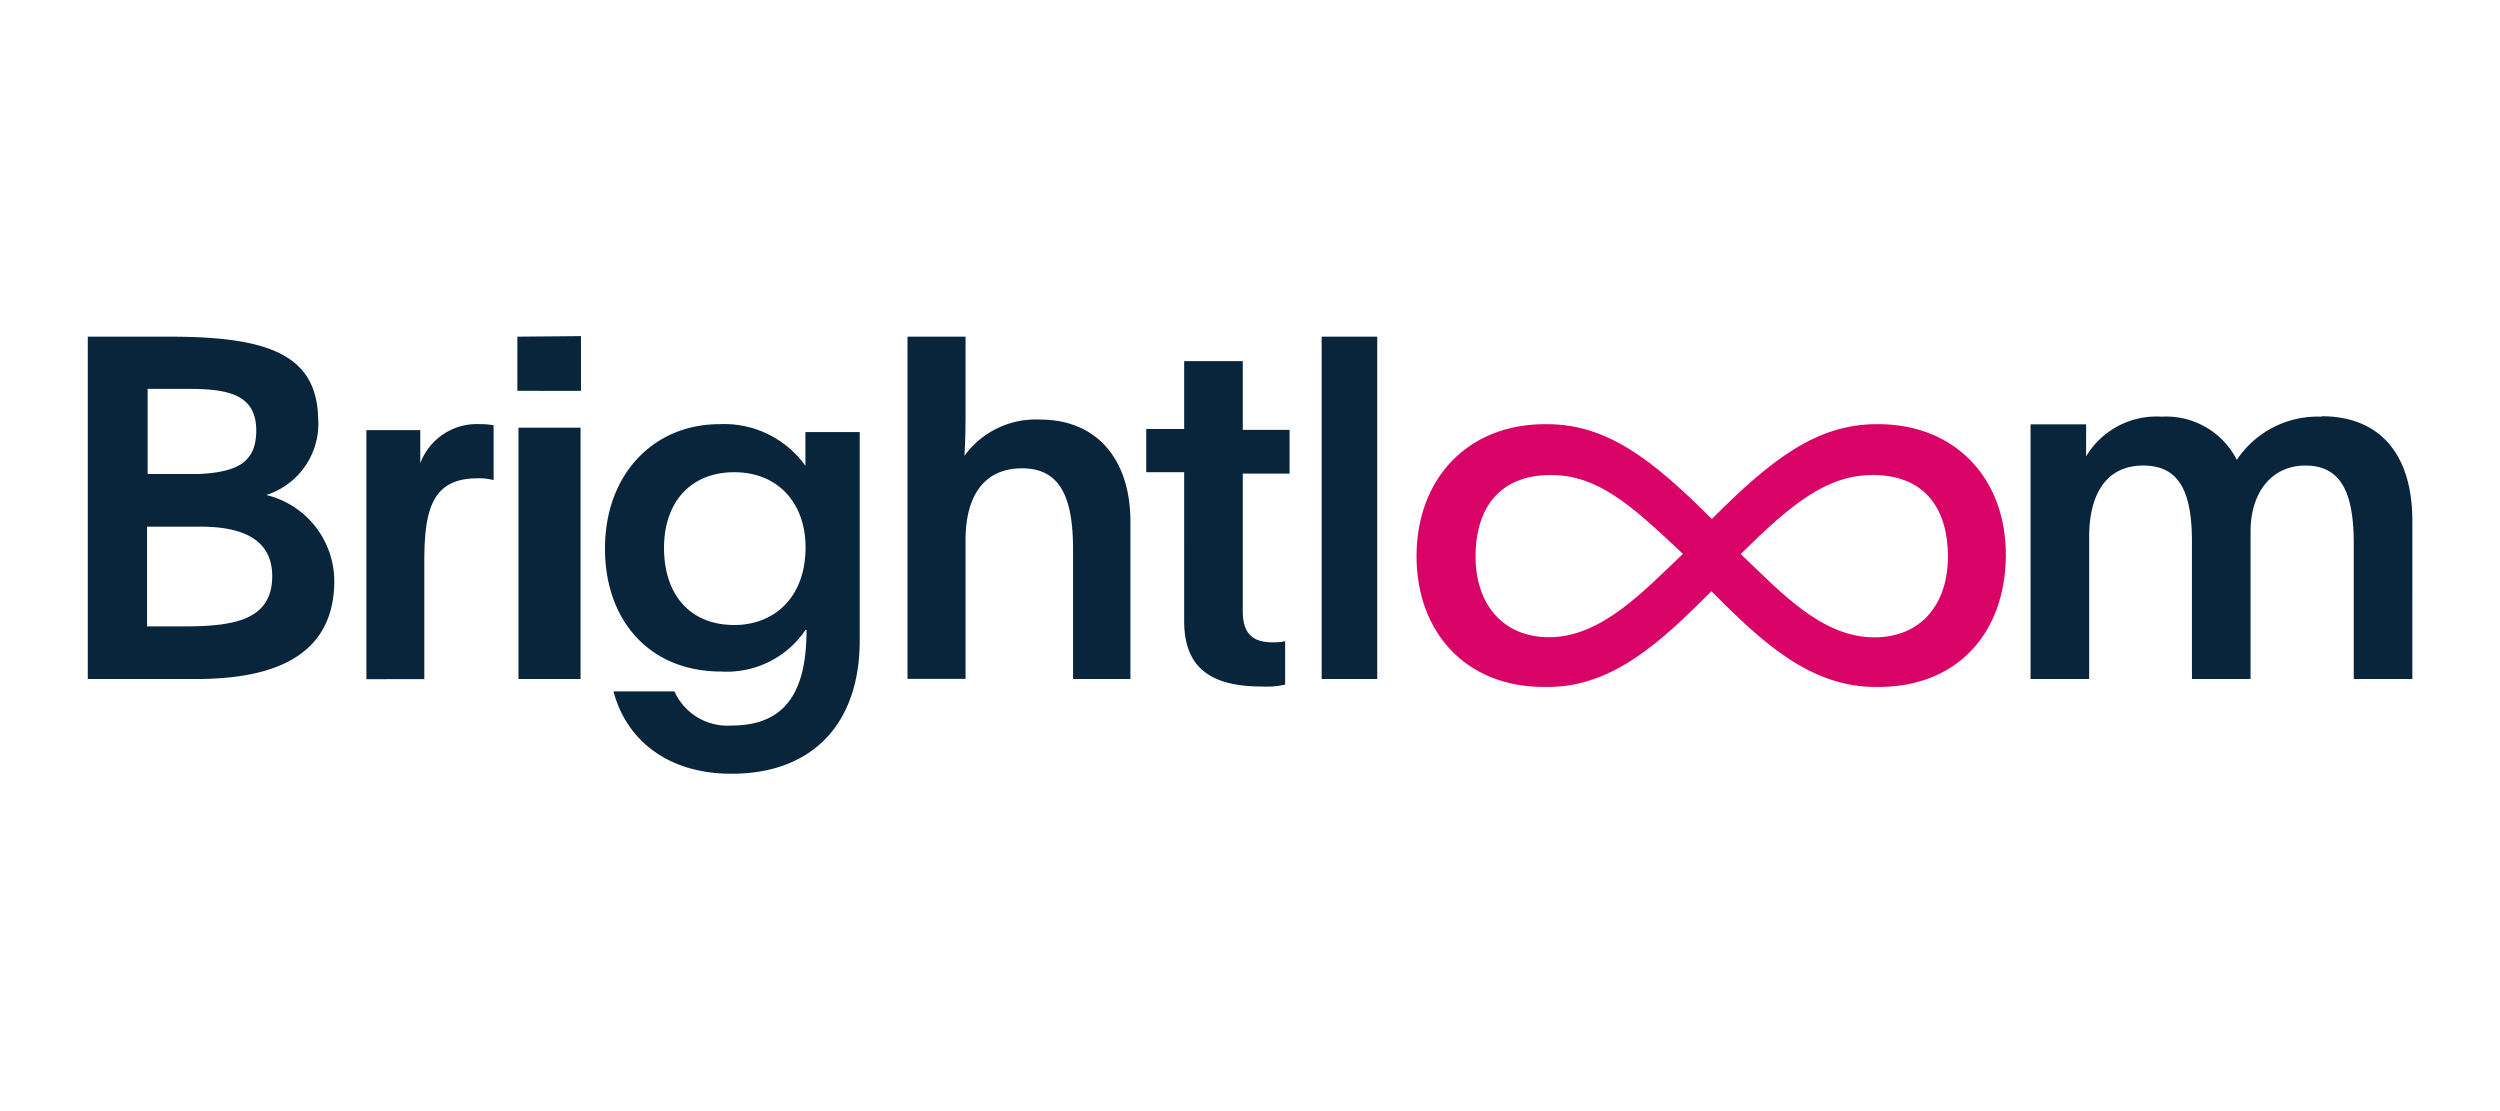 <svg id="Layer_1" data-name="Layer 1" xmlns="http://www.w3.org/2000/svg" viewBox="0 0 180 80"><defs><style>.cls-1{fill:none;}.cls-2{fill:#09253b;}.cls-2,.cls-3{fill-rule:evenodd;}.cls-3{fill:#d90367;}</style></defs><rect class="cls-1" width="180" height="80"/><rect class="cls-1" width="180" height="80"/><g id="Landmarks-_-Brand-_-Logo" data-name="Landmarks-/-Brand-/-Logo"><path id="Combined-Shape" class="cls-2" d="M51.8,30.54a7.19,7.19,0,0,1,6.19,3c0-.33,0-.62,0-.94V31.11H61.9v15c0,5.92-3.32,9.6-9.24,9.6-4.53,0-7.55-2.38-8.49-5.93h4.39a4.19,4.19,0,0,0,4.1,2.46c3.93,0,5.41-2.46,5.41-6.89H58a6.83,6.83,0,0,1-6.08,3c-5.17,0-8.36-3.69-8.36-8.84C43.55,34.15,47.06,30.54,51.8,30.54ZM89.48,26v4.95h3.37v3.15H89.48V44c0,1.7.79,2.25,2.17,2.25a4.33,4.33,0,0,0,.88-.08v3.12a6,6,0,0,1-1.64.14c-3.43,0-5.63-1.12-5.63-4.71V34H82.53V30.89h2.73V26ZM34.54,30.54a5,5,0,0,1,1,.08v3.95a3.92,3.92,0,0,0-1.18-.13c-3.27,0-3.81,2.31-3.81,6v8.46H26.38V34.19c0-1.12,0-2.14,0-3.22h3.88v1.21c0,.4,0,.81,0,1.18A4.33,4.33,0,0,1,34.54,30.54Zm7.26.25v18.1H37.33V30.79Zm27.72-6.55v5c0,1.33,0,2.2-.08,3.58a6.34,6.34,0,0,1,5.45-2.61c4.12,0,6.5,2.91,6.5,7.34V48.89H77.26v-9.3c0-3.59-.81-5.87-3.67-5.87s-4.07,2.15-4.07,5.16v10H65.34V24.24Zm29.64,0V48.89h-4V24.24Zm68,5.73c4.16,0,6.53,2.7,6.53,7.54V48.89h-4.22V39.11c0-3.77-1-5.59-3.48-5.59s-3.95,2-3.95,4.74V48.89h-4.22V39c0-3.74-1-5.48-3.51-5.48-2.75,0-3.89,2.2-3.89,5.12V48.89h-4.22V33.38c0-1,0-1.84,0-2.83h4l0,1.15c0,.39,0,.75,0,1.16A5.9,5.9,0,0,1,155.64,30a5.7,5.7,0,0,1,5.41,3.11A7,7,0,0,1,167.15,30Zm-144.24.36a5.39,5.39,0,0,1-3.75,5.31,6.4,6.4,0,0,1,4.9,6.17c0,6-5.34,7.08-10,7.08H6.32V24.24h5.89C19.3,24.24,22.91,25.51,22.91,30.33Zm-8.46,7.59H10.59V45.1h2.63c3.59,0,6.38-.43,6.38-3.62C19.6,38.79,17.38,37.92,14.45,37.92ZM52.87,34c-3.13,0-5.06,2.14-5.06,5.45S49.63,45,52.87,45C55.76,45,58,43,58,39.41,58,36.21,56,34,52.87,34ZM13.63,28h-3v6.13h3.64C17,34,18.45,33.35,18.45,31,18.45,28.45,16.51,28,13.63,28Zm28.2-3.8v3.94H37.25V24.24Z"/><path id="Combined-Shape-2" data-name="Combined-Shape" class="cls-3" d="M111.38,30.54c4.33,0,7.6,2.55,11.87,6.83,4.27-4.28,7.54-6.83,11.87-6.83h.3c5.46.09,9.05,4,9,9.51s-3.47,9.41-9.17,9.41h-.22c-4.73,0-8.22-3.28-11.81-6.89-3.6,3.61-7.09,6.89-11.76,6.89h-.3c-5.68,0-9.17-4-9.17-9.41,0-5.58,3.68-9.51,9.25-9.51h.11Zm23.47,3.66c-3.33,0-5.87,2.09-9.52,5.69,2.81,2.66,5.79,6,9.62,6,3.38,0,5.3-2.41,5.3-5.8C140.25,36.4,138.39,34.2,134.85,34.2Zm-23.2,0c-3.54,0-5.41,2.22-5.41,5.88,0,3.36,1.92,5.8,5.3,5.8,3.76,0,6.81-3.33,9.63-6C117.38,36.29,115,34.2,111.65,34.2Z"/></g></svg>